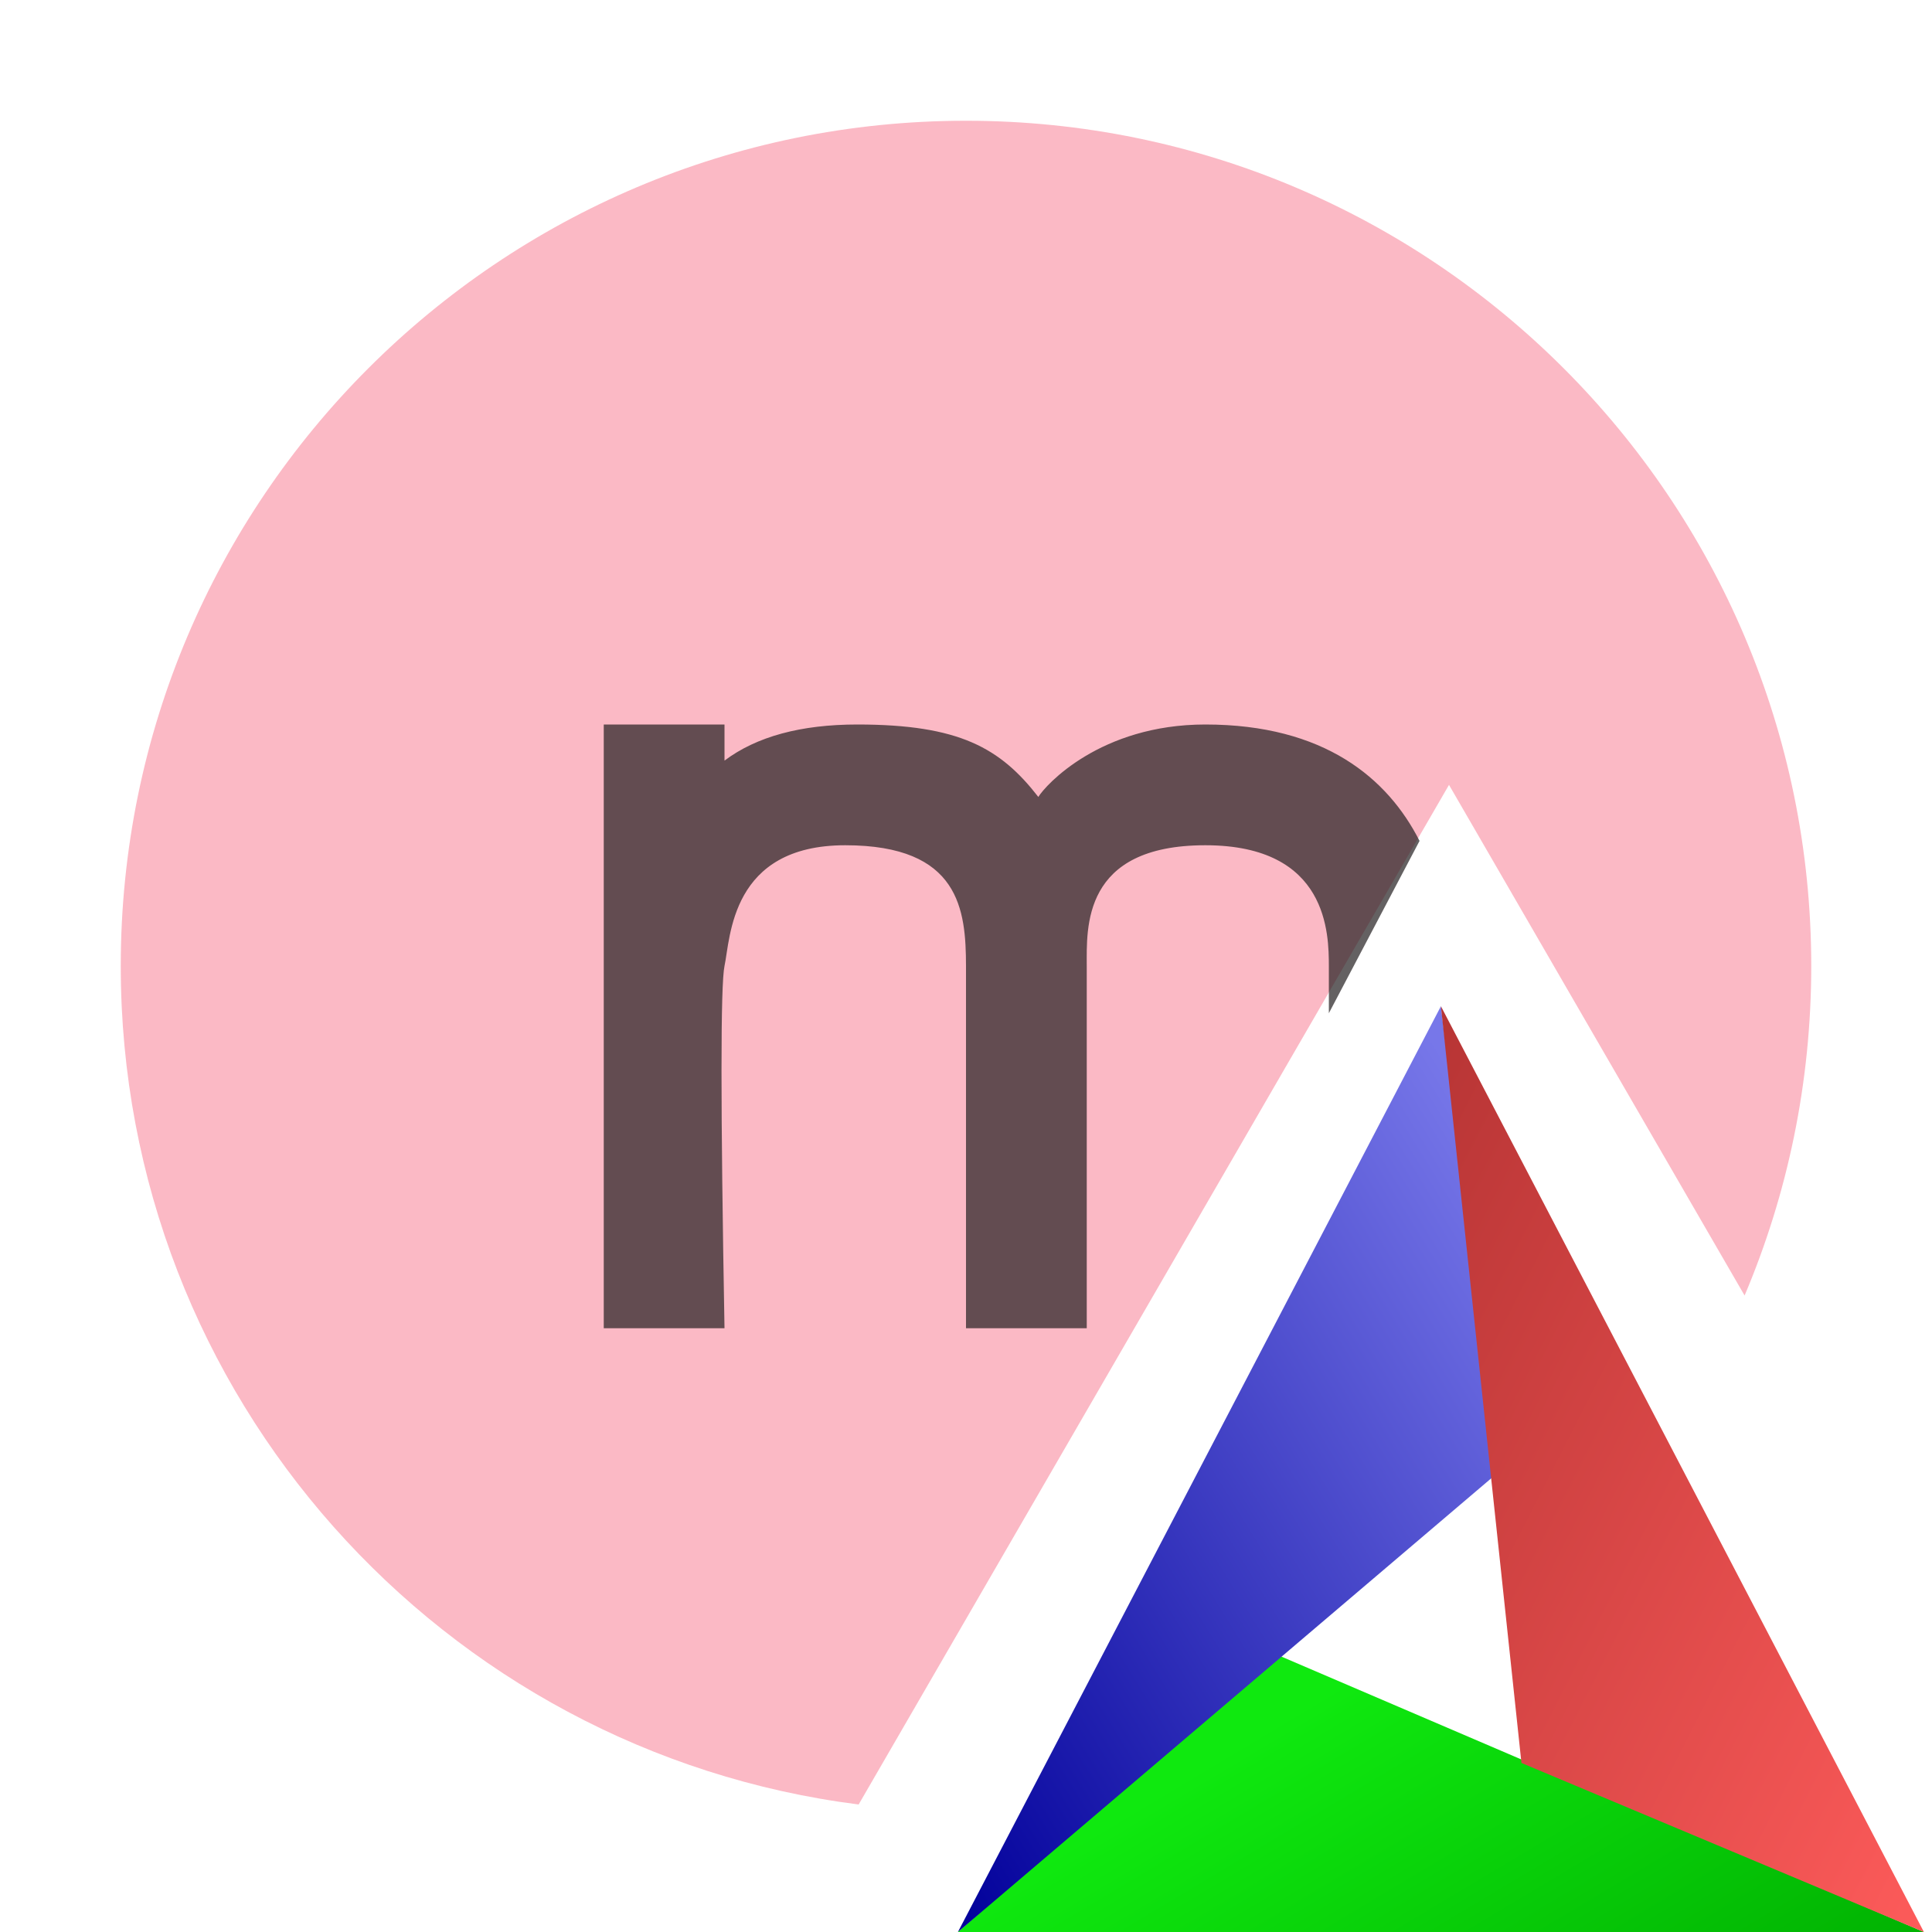 <svg xmlns="http://www.w3.org/2000/svg" width="16" height="16" viewBox="0 0 16 16">
  <defs>
    <linearGradient id="cmake_macro-a" x1="100%" x2="16.327%" y1="100%" y2="59.996%">
      <stop offset="0%" stop-color="#01B202"/>
      <stop offset="100%" stop-color="#0FE90F"/>
    </linearGradient>
    <linearGradient id="cmake_macro-b" x1="90.095%" x2="0%" y1="5.142%" y2="100%">
      <stop offset="0%" stop-color="#7777E9"/>
      <stop offset="100%" stop-color="#01009A"/>
    </linearGradient>
    <linearGradient id="cmake_macro-c" x1="0%" y1="2.749%" y2="100%">
      <stop offset="0%" stop-color="#B83535"/>
      <stop offset="100%" stop-color="#FD5B5A"/>
    </linearGradient>
  </defs>
  <g fill="none" fill-rule="evenodd">
    <path fill="#F98B9E" fill-opacity=".6" d="M7.111,14.944 C3.665,14.507 1,11.565 1,8 C1,4.134 4.134,1 8,1 C11.866,1 15,4.134 15,8 C15,8.968 14.803,9.89 14.448,10.729 L12,6.5 L7.111,14.944 Z"/>
    <g transform="translate(7.6 8)">
      <polygon fill="url(#cmake_macro-a)" points="2.967 5.7 8.333 8 .333 8"/>
      <polygon fill="url(#cmake_macro-b)" points="4.333 .333 4.8 4.2 .333 8"/>
      <polygon fill="url(#cmake_macro-c)" points="4.333 .333 8.333 8 5 6.6"/>
    </g>
    <path fill="#231F20" fill-opacity=".7" d="M11.005,8.391 C11.005,8.267 11.005,8.136 11.005,8 C11.004,7.74 11.004,7 9.982,7 C8.959,7 9,7.686 9,8 L9,11 L8,11 L8,8 C7.999,7.537 7.95,7 7,7 C6.05,7 6.05,7.766 6,8 C5.967,8.156 5.967,9.156 6,11 L5,11 L5,6 L6,6 L6,6.299 C6.265,6.1 6.632,6 7.1,6 C7.944,6 8.284,6.194 8.599,6.6 C8.658,6.502 9.112,6 9.982,6 C10.968,6 11.493,6.446 11.756,6.964 L11.005,8.391 Z"/>
  </g>
</svg>
